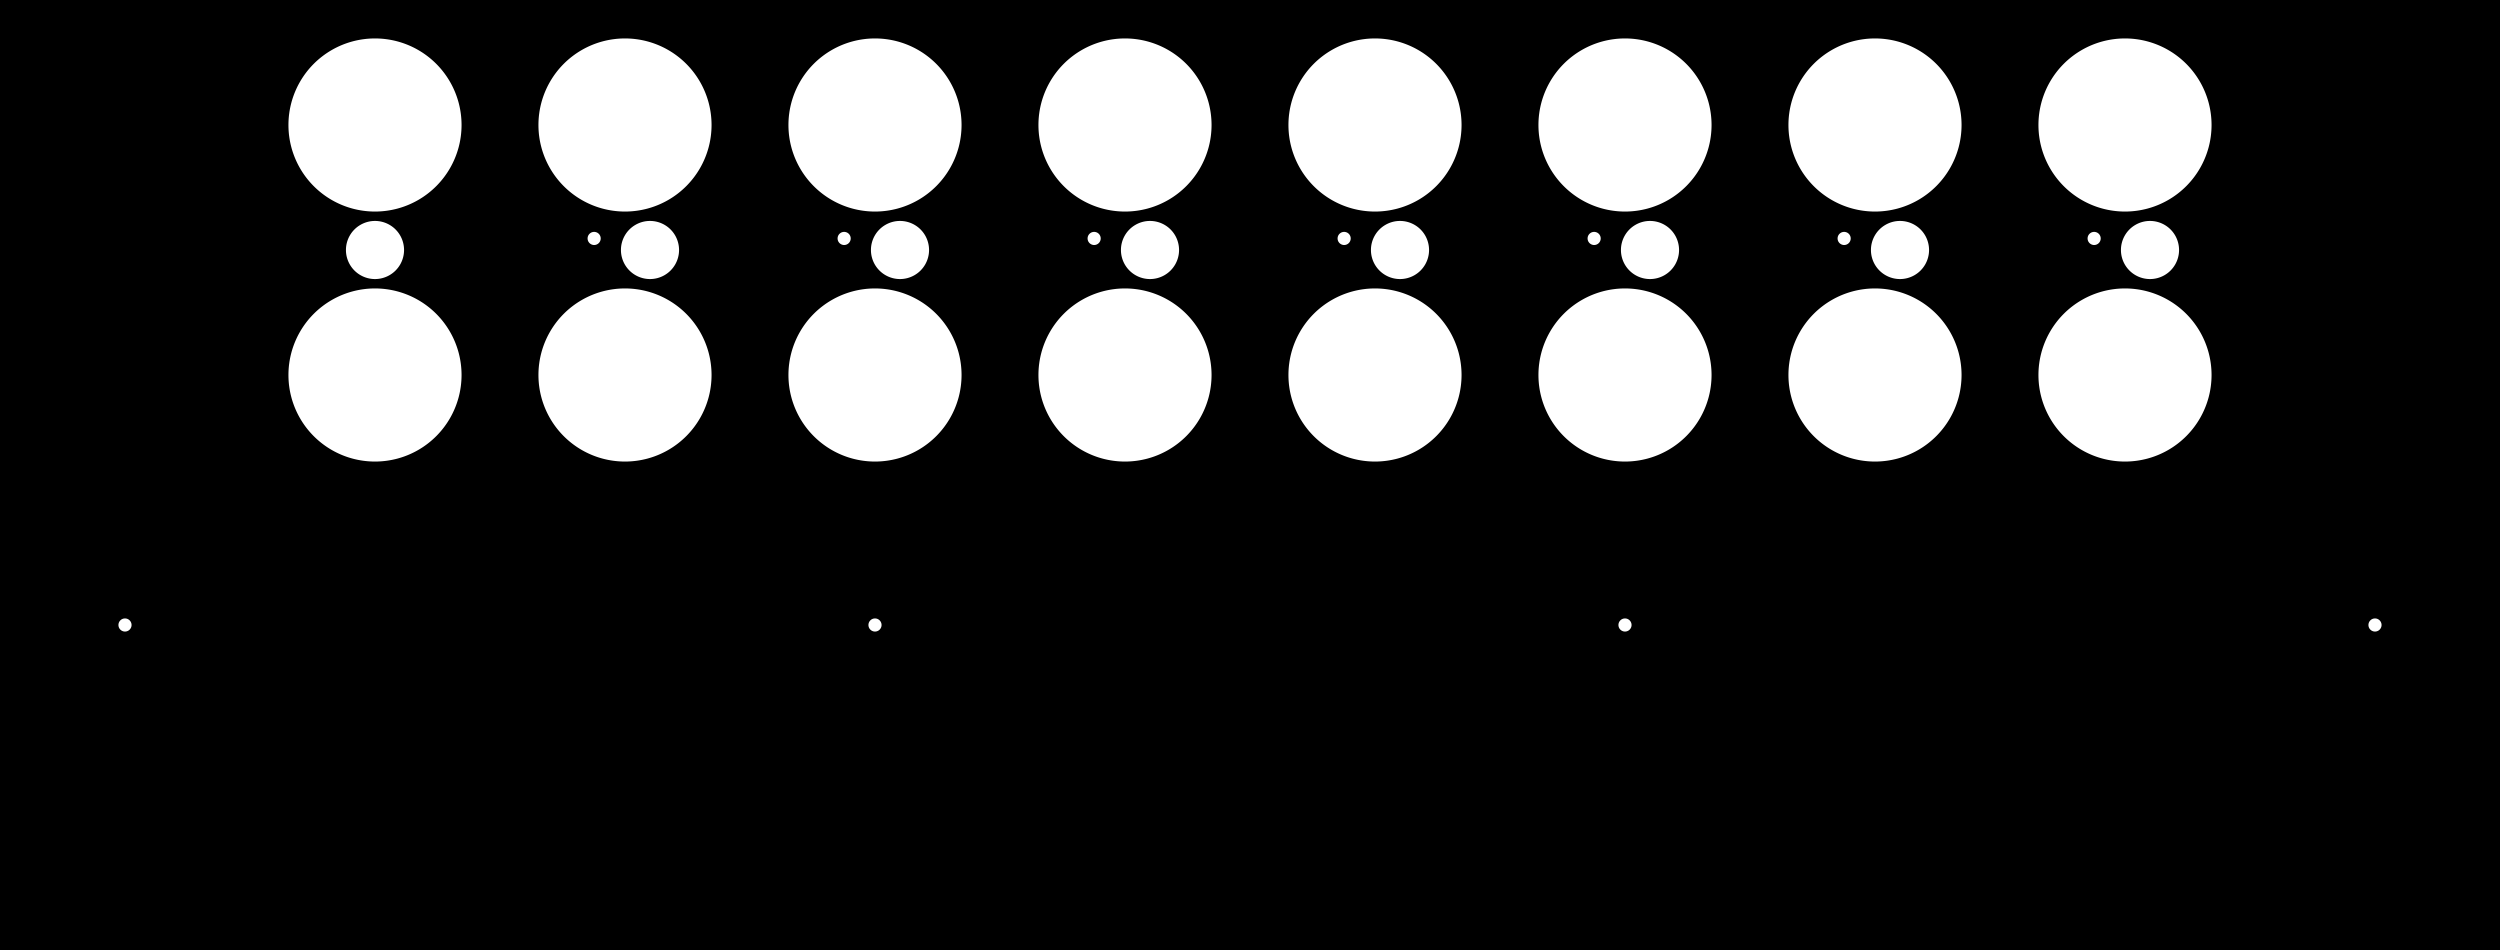 <?xml version="1.0" encoding="utf-8"?>
<!-- Generator: Fusion 360, Shaper Origin Export Add-In, Version 1.6.3  -->
<svg xmlns="http://www.w3.org/2000/svg" xmlns:xlink="http://www.w3.org/1999/xlink" xmlns:shaper="http://www.shapertools.com/namespaces/shaper" shaper:fusionaddin="version:1.6.3" width="50cm" height="19cm" version="1.1" x="0cm" y="0cm" viewBox="0 0 50 19" enable-background="new 0 0 50 19" xml:space="preserve"><rect x="0" y="0" width="50" height="19" fill="#808080" stroke="none"/><path d="M50,19 L0,19 0,0 50,0 50,19z" transform="matrix(1,0,0,-1,-0,19)" fill="rgb(0,0,0)" shaper:cutDepth="0" stroke-linecap="round" stroke-linejoin="round" /><path d="M2.35,6.5 a0.15,0.15 0 1,1 0.3,0 a0.15,0.15 0 1,1 -0.3,0z" transform="matrix(1,0,0,-1,-0,19)" fill="rgb(255,255,255)" stroke="rgb(0,0,0)" stroke-width="0.001cm" stroke-linecap="round" stroke-linejoin="round" shaper:cutDepth="0" /><path d="M47.35,6.5 a0.15,0.15 0 1,1 0.3,0 a0.15,0.15 0 1,1 -0.3,0z" transform="matrix(1,0,0,-1,-0,19)" fill="rgb(255,255,255)" stroke="rgb(0,0,0)" stroke-width="0.001cm" stroke-linecap="round" stroke-linejoin="round" shaper:cutDepth="0" /><path d="M32.35,6.5 a0.15,0.15 0 1,1 0.3,0 a0.15,0.15 0 1,1 -0.3,0z" transform="matrix(1,0,0,-1,-0,19)" fill="rgb(255,255,255)" stroke="rgb(0,0,0)" stroke-width="0.001cm" stroke-linecap="round" stroke-linejoin="round" shaper:cutDepth="0" /><path d="M17.35,6.5 a0.15,0.15 0 1,1 0.3,0 a0.15,0.15 0 1,1 -0.3,0z" transform="matrix(1,0,0,-1,-0,19)" fill="rgb(255,255,255)" stroke="rgb(0,0,0)" stroke-width="0.001cm" stroke-linecap="round" stroke-linejoin="round" shaper:cutDepth="0" /><path d="M32.4,14 a0.6,0.6 0 1,1 1.2,0 a0.6,0.6 0 1,1 -1.2,0z" transform="matrix(1,0,0,-1,-0,19)" fill="rgb(255,255,255)" stroke="rgb(0,0,0)" stroke-width="0.001cm" stroke-linecap="round" stroke-linejoin="round" shaper:cutDepth="0" /><path d="M12.4,14 a0.6,0.6 0 1,1 1.2,0 a0.6,0.6 0 1,1 -1.2,0z" transform="matrix(1,0,0,-1,-0,19)" fill="rgb(255,255,255)" stroke="rgb(0,0,0)" stroke-width="0.001cm" stroke-linecap="round" stroke-linejoin="round" shaper:cutDepth="0" /><path d="M17.4,14 a0.6,0.6 0 1,1 1.2,0 a0.6,0.6 0 1,1 -1.2,0z" transform="matrix(1,0,0,-1,-0,19)" fill="rgb(255,255,255)" stroke="rgb(0,0,0)" stroke-width="0.001cm" stroke-linecap="round" stroke-linejoin="round" shaper:cutDepth="0" /><path d="M37.4,14 a0.6,0.6 0 1,1 1.2,0 a0.6,0.6 0 1,1 -1.2,0z" transform="matrix(1,0,0,-1,-0,19)" fill="rgb(255,255,255)" stroke="rgb(0,0,0)" stroke-width="0.001cm" stroke-linecap="round" stroke-linejoin="round" shaper:cutDepth="0" /><path d="M27.4,14 a0.6,0.6 0 1,1 1.2,0 a0.6,0.6 0 1,1 -1.2,0z" transform="matrix(1,0,0,-1,-0,19)" fill="rgb(255,255,255)" stroke="rgb(0,0,0)" stroke-width="0.001cm" stroke-linecap="round" stroke-linejoin="round" shaper:cutDepth="0" /><path d="M6.9,14 a0.6,0.6 0 1,1 1.2,0 a0.6,0.6 0 1,1 -1.2,0z" transform="matrix(1,0,0,-1,-0,19)" fill="rgb(255,255,255)" stroke="rgb(0,0,0)" stroke-width="0.001cm" stroke-linecap="round" stroke-linejoin="round" shaper:cutDepth="0" /><path d="M22.4,14 a0.6,0.6 0 1,1 1.2,0 a0.6,0.6 0 1,1 -1.2,0z" transform="matrix(1,0,0,-1,-0,19)" fill="rgb(255,255,255)" stroke="rgb(0,0,0)" stroke-width="0.001cm" stroke-linecap="round" stroke-linejoin="round" shaper:cutDepth="0" /><path d="M42.4,14 a0.6,0.6 0 1,1 1.2,0 a0.6,0.6 0 1,1 -1.2,0z" transform="matrix(1,0,0,-1,-0,19)" fill="rgb(255,255,255)" stroke="rgb(0,0,0)" stroke-width="0.001cm" stroke-linecap="round" stroke-linejoin="round" shaper:cutDepth="0" /><path d="M31.733,14.231 a0.15,0.15 0 1,1 0.3,0 a0.15,0.15 0 1,1 -0.3,0z" transform="matrix(1,0,0,-1,-0,19)" fill="rgb(255,255,255)" stroke="rgb(0,0,0)" stroke-width="0.001cm" stroke-linecap="round" stroke-linejoin="round" shaper:cutDepth="0" /><path d="M11.733,14.231 a0.15,0.15 0 1,1 0.3,0 a0.15,0.15 0 1,1 -0.3,0z" transform="matrix(1,0,0,-1,-0,19)" fill="rgb(255,255,255)" stroke="rgb(0,0,0)" stroke-width="0.001cm" stroke-linecap="round" stroke-linejoin="round" shaper:cutDepth="0" /><path d="M26.733,14.231 a0.15,0.15 0 1,1 0.3,0 a0.15,0.15 0 1,1 -0.3,0z" transform="matrix(1,0,0,-1,-0,19)" fill="rgb(255,255,255)" stroke="rgb(0,0,0)" stroke-width="0.001cm" stroke-linecap="round" stroke-linejoin="round" shaper:cutDepth="0" /><path d="M36.733,14.231 a0.15,0.15 0 1,1 0.3,0 a0.15,0.15 0 1,1 -0.3,0z" transform="matrix(1,0,0,-1,-0,19)" fill="rgb(255,255,255)" stroke="rgb(0,0,0)" stroke-width="0.001cm" stroke-linecap="round" stroke-linejoin="round" shaper:cutDepth="0" /><path d="M16.733,14.231 a0.15,0.15 0 1,1 0.3,0 a0.15,0.15 0 1,1 -0.3,0z" transform="matrix(1,0,0,-1,-0,19)" fill="rgb(255,255,255)" stroke="rgb(0,0,0)" stroke-width="0.001cm" stroke-linecap="round" stroke-linejoin="round" shaper:cutDepth="0" /><path d="M21.733,14.231 a0.15,0.15 0 1,1 0.3,0 a0.15,0.15 0 1,1 -0.3,0z" transform="matrix(1,0,0,-1,-0,19)" fill="rgb(255,255,255)" stroke="rgb(0,0,0)" stroke-width="0.001cm" stroke-linecap="round" stroke-linejoin="round" shaper:cutDepth="0" /><path d="M41.733,14.231 a0.15,0.15 0 1,1 0.3,0 a0.15,0.15 0 1,1 -0.3,0z" transform="matrix(1,0,0,-1,-0,19)" fill="rgb(255,255,255)" stroke="rgb(0,0,0)" stroke-width="0.001cm" stroke-linecap="round" stroke-linejoin="round" shaper:cutDepth="0" /><path d="M35.75,11.5 a1.75,1.75 0 1,1 3.5,0 a1.75,1.75 0 1,1 -3.5,0z" transform="matrix(1,0,0,-1,-0,19)" fill="rgb(255,255,255)" stroke="rgb(0,0,0)" stroke-width="0.001cm" stroke-linecap="round" stroke-linejoin="round" shaper:cutDepth="0" /><path d="M40.75,11.5 a1.75,1.75 0 1,1 3.5,0 a1.75,1.75 0 1,1 -3.5,0z" transform="matrix(1,0,0,-1,-0,19)" fill="rgb(255,255,255)" stroke="rgb(0,0,0)" stroke-width="0.001cm" stroke-linecap="round" stroke-linejoin="round" shaper:cutDepth="0" /><path d="M30.75,11.5 a1.75,1.75 0 1,1 3.5,0 a1.75,1.75 0 1,1 -3.5,0z" transform="matrix(1,0,0,-1,-0,19)" fill="rgb(255,255,255)" stroke="rgb(0,0,0)" stroke-width="0.001cm" stroke-linecap="round" stroke-linejoin="round" shaper:cutDepth="0" /><path d="M25.75,11.5 a1.75,1.75 0 1,1 3.5,0 a1.75,1.75 0 1,1 -3.5,0z" transform="matrix(1,0,0,-1,-0,19)" fill="rgb(255,255,255)" stroke="rgb(0,0,0)" stroke-width="0.001cm" stroke-linecap="round" stroke-linejoin="round" shaper:cutDepth="0" /><path d="M20.75,11.5 a1.75,1.75 0 1,1 3.5,0 a1.75,1.75 0 1,1 -3.5,0z" transform="matrix(1,0,0,-1,-0,19)" fill="rgb(255,255,255)" stroke="rgb(0,0,0)" stroke-width="0.001cm" stroke-linecap="round" stroke-linejoin="round" shaper:cutDepth="0" /><path d="M15.75,11.5 a1.75,1.75 0 1,1 3.5,0 a1.75,1.75 0 1,1 -3.5,0z" transform="matrix(1,0,0,-1,-0,19)" fill="rgb(255,255,255)" stroke="rgb(0,0,0)" stroke-width="0.001cm" stroke-linecap="round" stroke-linejoin="round" shaper:cutDepth="0" /><path d="M10.75,11.5 a1.75,1.75 0 1,1 3.5,0 a1.75,1.75 0 1,1 -3.5,0z" transform="matrix(1,0,0,-1,-0,19)" fill="rgb(255,255,255)" stroke="rgb(0,0,0)" stroke-width="0.001cm" stroke-linecap="round" stroke-linejoin="round" shaper:cutDepth="0" /><path d="M5.75,11.5 a1.75,1.75 0 1,1 3.5,0 a1.75,1.75 0 1,1 -3.5,0z" transform="matrix(1,0,0,-1,-0,19)" fill="rgb(255,255,255)" stroke="rgb(0,0,0)" stroke-width="0.001cm" stroke-linecap="round" stroke-linejoin="round" shaper:cutDepth="0" /><path d="M40.75,16.5 a1.75,1.75 0 1,1 3.5,0 a1.75,1.75 0 1,1 -3.5,0z" transform="matrix(1,0,0,-1,-0,19)" fill="rgb(255,255,255)" stroke="rgb(0,0,0)" stroke-width="0.001cm" stroke-linecap="round" stroke-linejoin="round" shaper:cutDepth="0" /><path d="M35.75,16.5 a1.75,1.75 0 1,1 3.5,0 a1.75,1.75 0 1,1 -3.5,0z" transform="matrix(1,0,0,-1,-0,19)" fill="rgb(255,255,255)" stroke="rgb(0,0,0)" stroke-width="0.001cm" stroke-linecap="round" stroke-linejoin="round" shaper:cutDepth="0" /><path d="M30.75,16.5 a1.75,1.75 0 1,1 3.5,0 a1.75,1.75 0 1,1 -3.5,0z" transform="matrix(1,0,0,-1,-0,19)" fill="rgb(255,255,255)" stroke="rgb(0,0,0)" stroke-width="0.001cm" stroke-linecap="round" stroke-linejoin="round" shaper:cutDepth="0" /><path d="M25.75,16.5 a1.75,1.75 0 1,1 3.5,0 a1.75,1.75 0 1,1 -3.5,0z" transform="matrix(1,0,0,-1,-0,19)" fill="rgb(255,255,255)" stroke="rgb(0,0,0)" stroke-width="0.001cm" stroke-linecap="round" stroke-linejoin="round" shaper:cutDepth="0" /><path d="M20.75,16.5 a1.75,1.75 0 1,1 3.5,0 a1.75,1.75 0 1,1 -3.5,0z" transform="matrix(1,0,0,-1,-0,19)" fill="rgb(255,255,255)" stroke="rgb(0,0,0)" stroke-width="0.001cm" stroke-linecap="round" stroke-linejoin="round" shaper:cutDepth="0" /><path d="M15.75,16.5 a1.75,1.75 0 1,1 3.5,0 a1.75,1.75 0 1,1 -3.5,0z" transform="matrix(1,0,0,-1,-0,19)" fill="rgb(255,255,255)" stroke="rgb(0,0,0)" stroke-width="0.001cm" stroke-linecap="round" stroke-linejoin="round" shaper:cutDepth="0" /><path d="M10.75,16.5 a1.75,1.75 0 1,1 3.5,0 a1.75,1.75 0 1,1 -3.5,0z" transform="matrix(1,0,0,-1,-0,19)" fill="rgb(255,255,255)" stroke="rgb(0,0,0)" stroke-width="0.001cm" stroke-linecap="round" stroke-linejoin="round" shaper:cutDepth="0" /><path d="M5.75,16.5 a1.75,1.75 0 1,1 3.5,0 a1.75,1.75 0 1,1 -3.5,0z" transform="matrix(1,0,0,-1,-0,19)" fill="rgb(255,255,255)" stroke="rgb(0,0,0)" stroke-width="0.001cm" stroke-linecap="round" stroke-linejoin="round" shaper:cutDepth="0" /></svg>